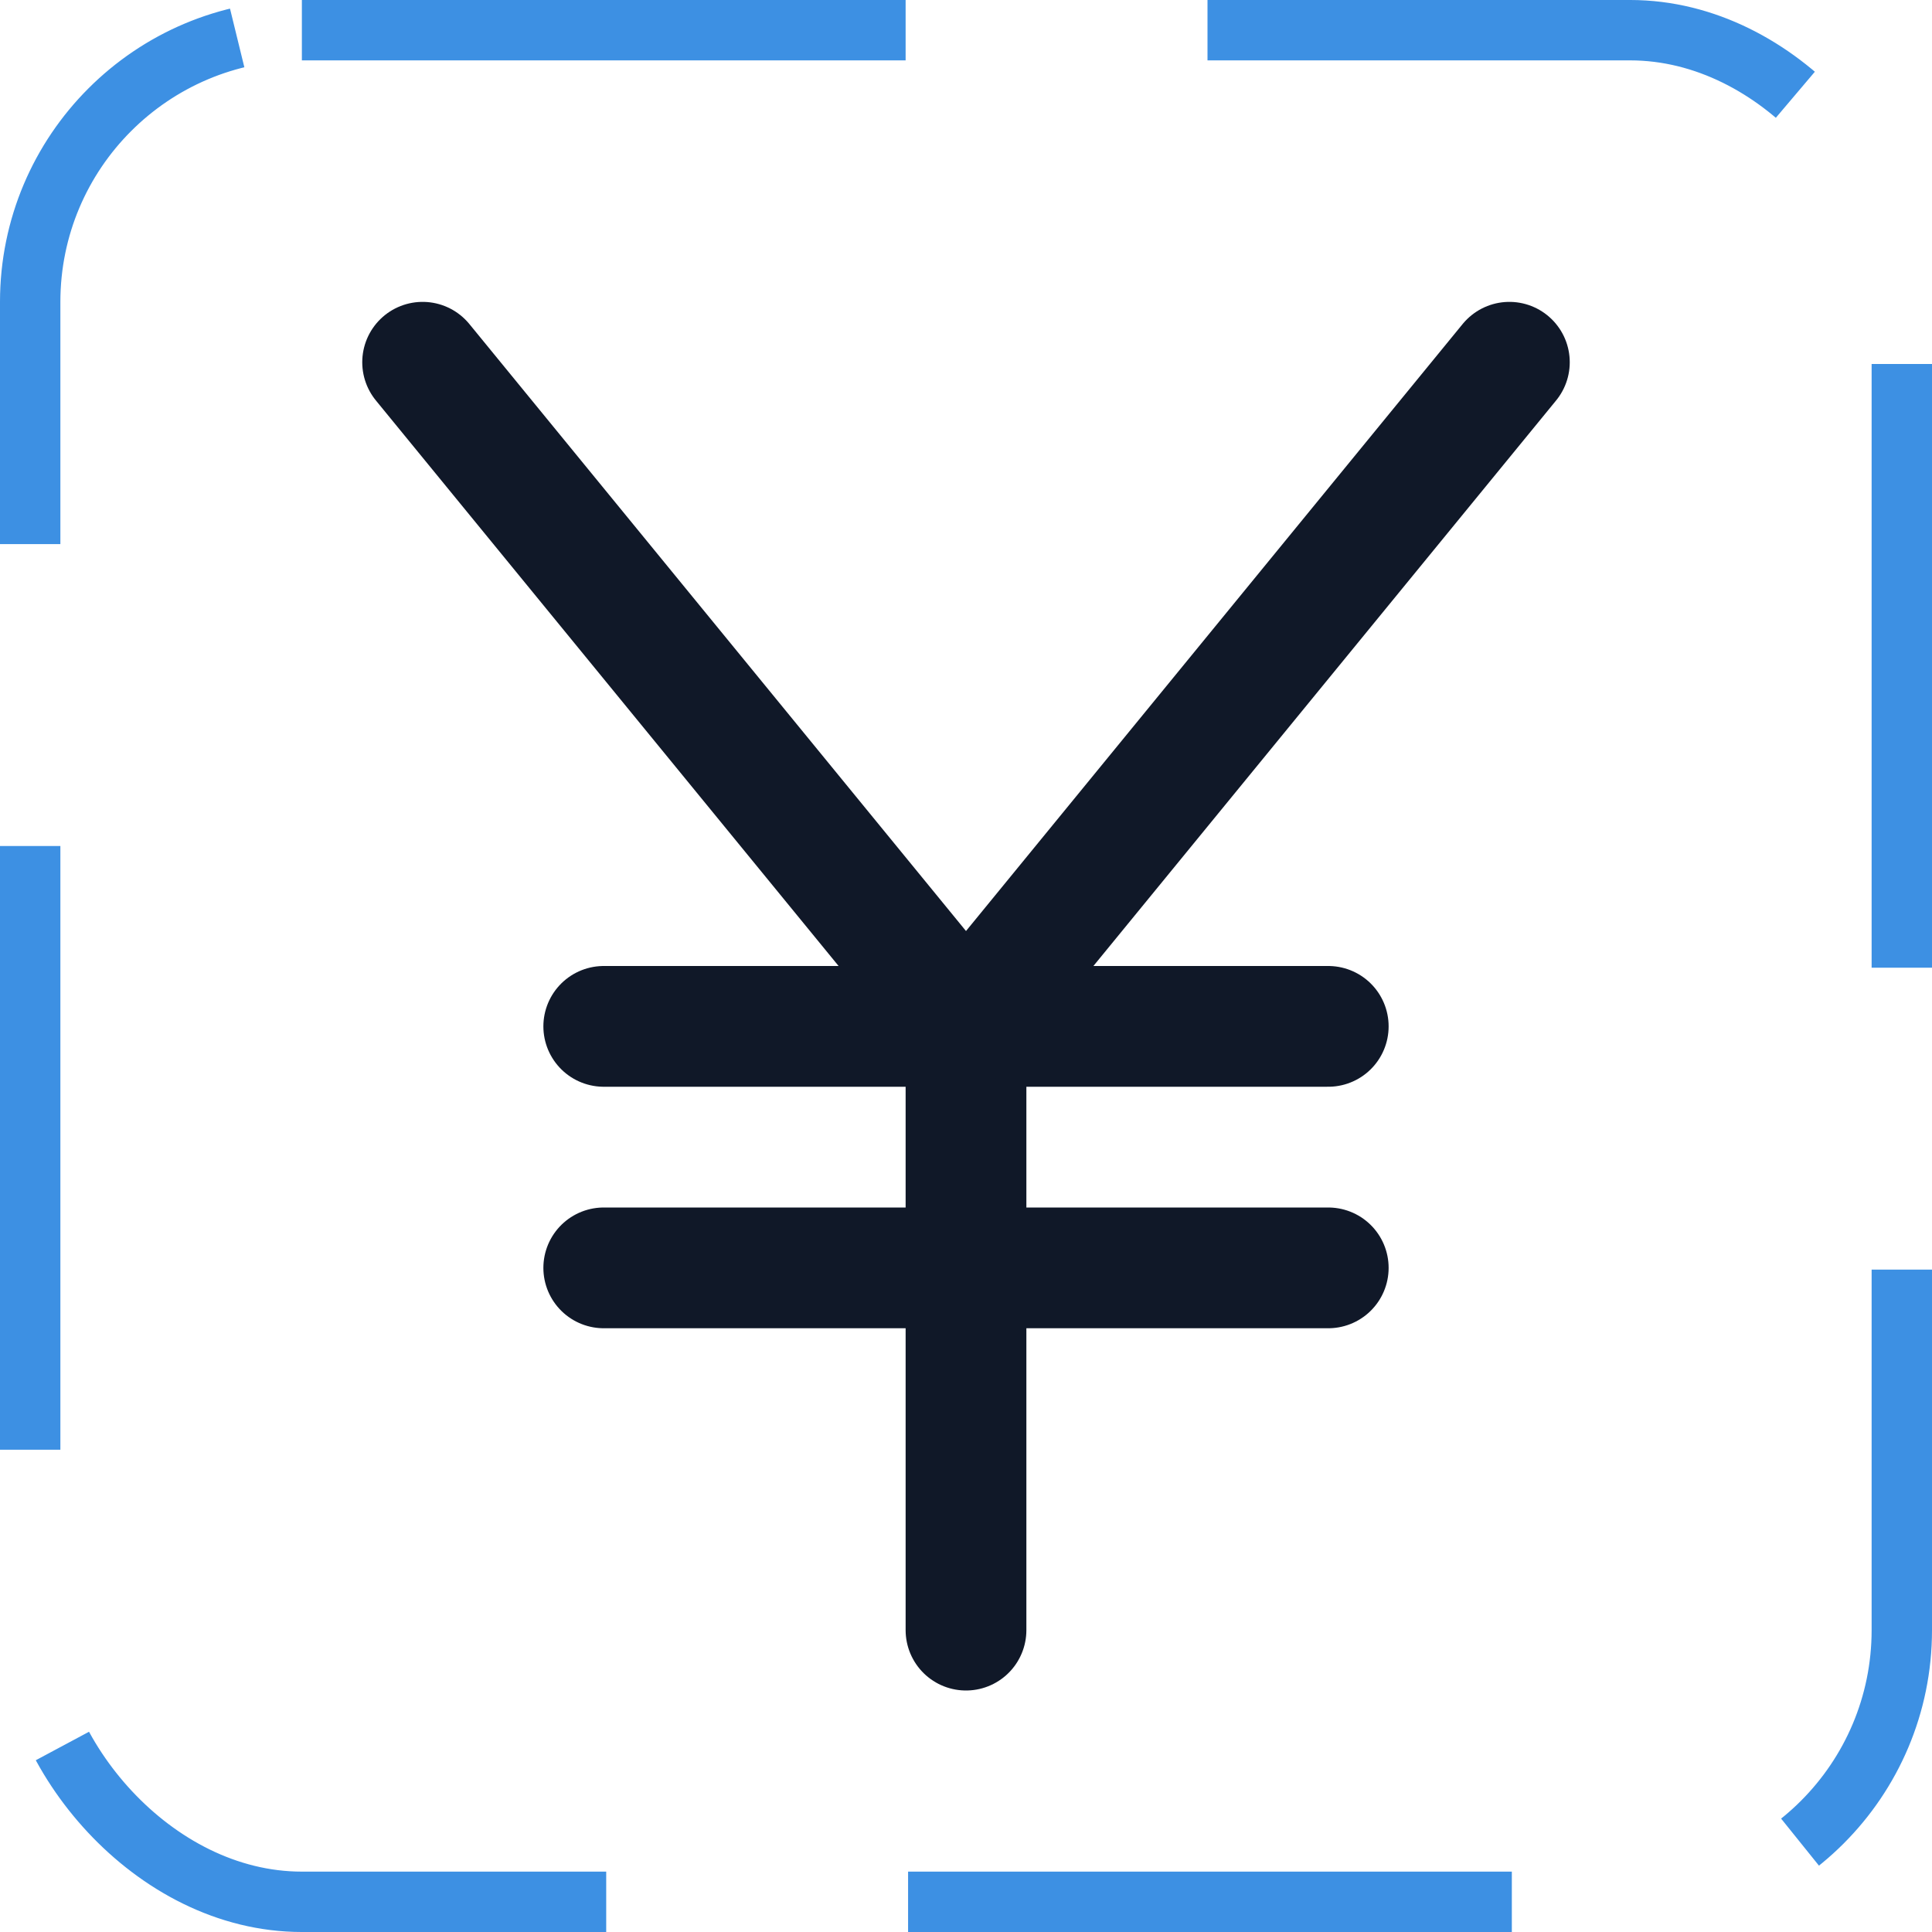 <svg width="32" height="32" viewBox="0 0 32 32" fill="none" xmlns="http://www.w3.org/2000/svg"><g id="Icon-CurrencyJpy"><g clip-path="url(#clip0_12_6404)"><g id="size=md (32px)"><g id="CurrencyJpy"><path id="Vector" d="M10 21H22" stroke="#101828" stroke-width="2" stroke-linecap="round" stroke-linejoin="round"/><path id="Vector_2" d="M10 17H22" stroke="#101828" stroke-width="2" stroke-linecap="round" stroke-linejoin="round"/><path id="Vector_3" d="M16 17V27" stroke="#101828" stroke-width="2" stroke-linecap="round" stroke-linejoin="round"/><path id="Vector_4" d="M25 6L16 17L7 6" stroke="#101828" stroke-width="2" stroke-linecap="round" stroke-linejoin="round"/></g></g></g><rect x="0.5" y="0.5" width="31" height="31" rx="4.5" stroke="#3D90E3" stroke-dasharray="10 5"/></g><defs><clipPath id="clip0_12_6404"><rect width="32" height="32" rx="5" fill="white"/></clipPath></defs></svg>